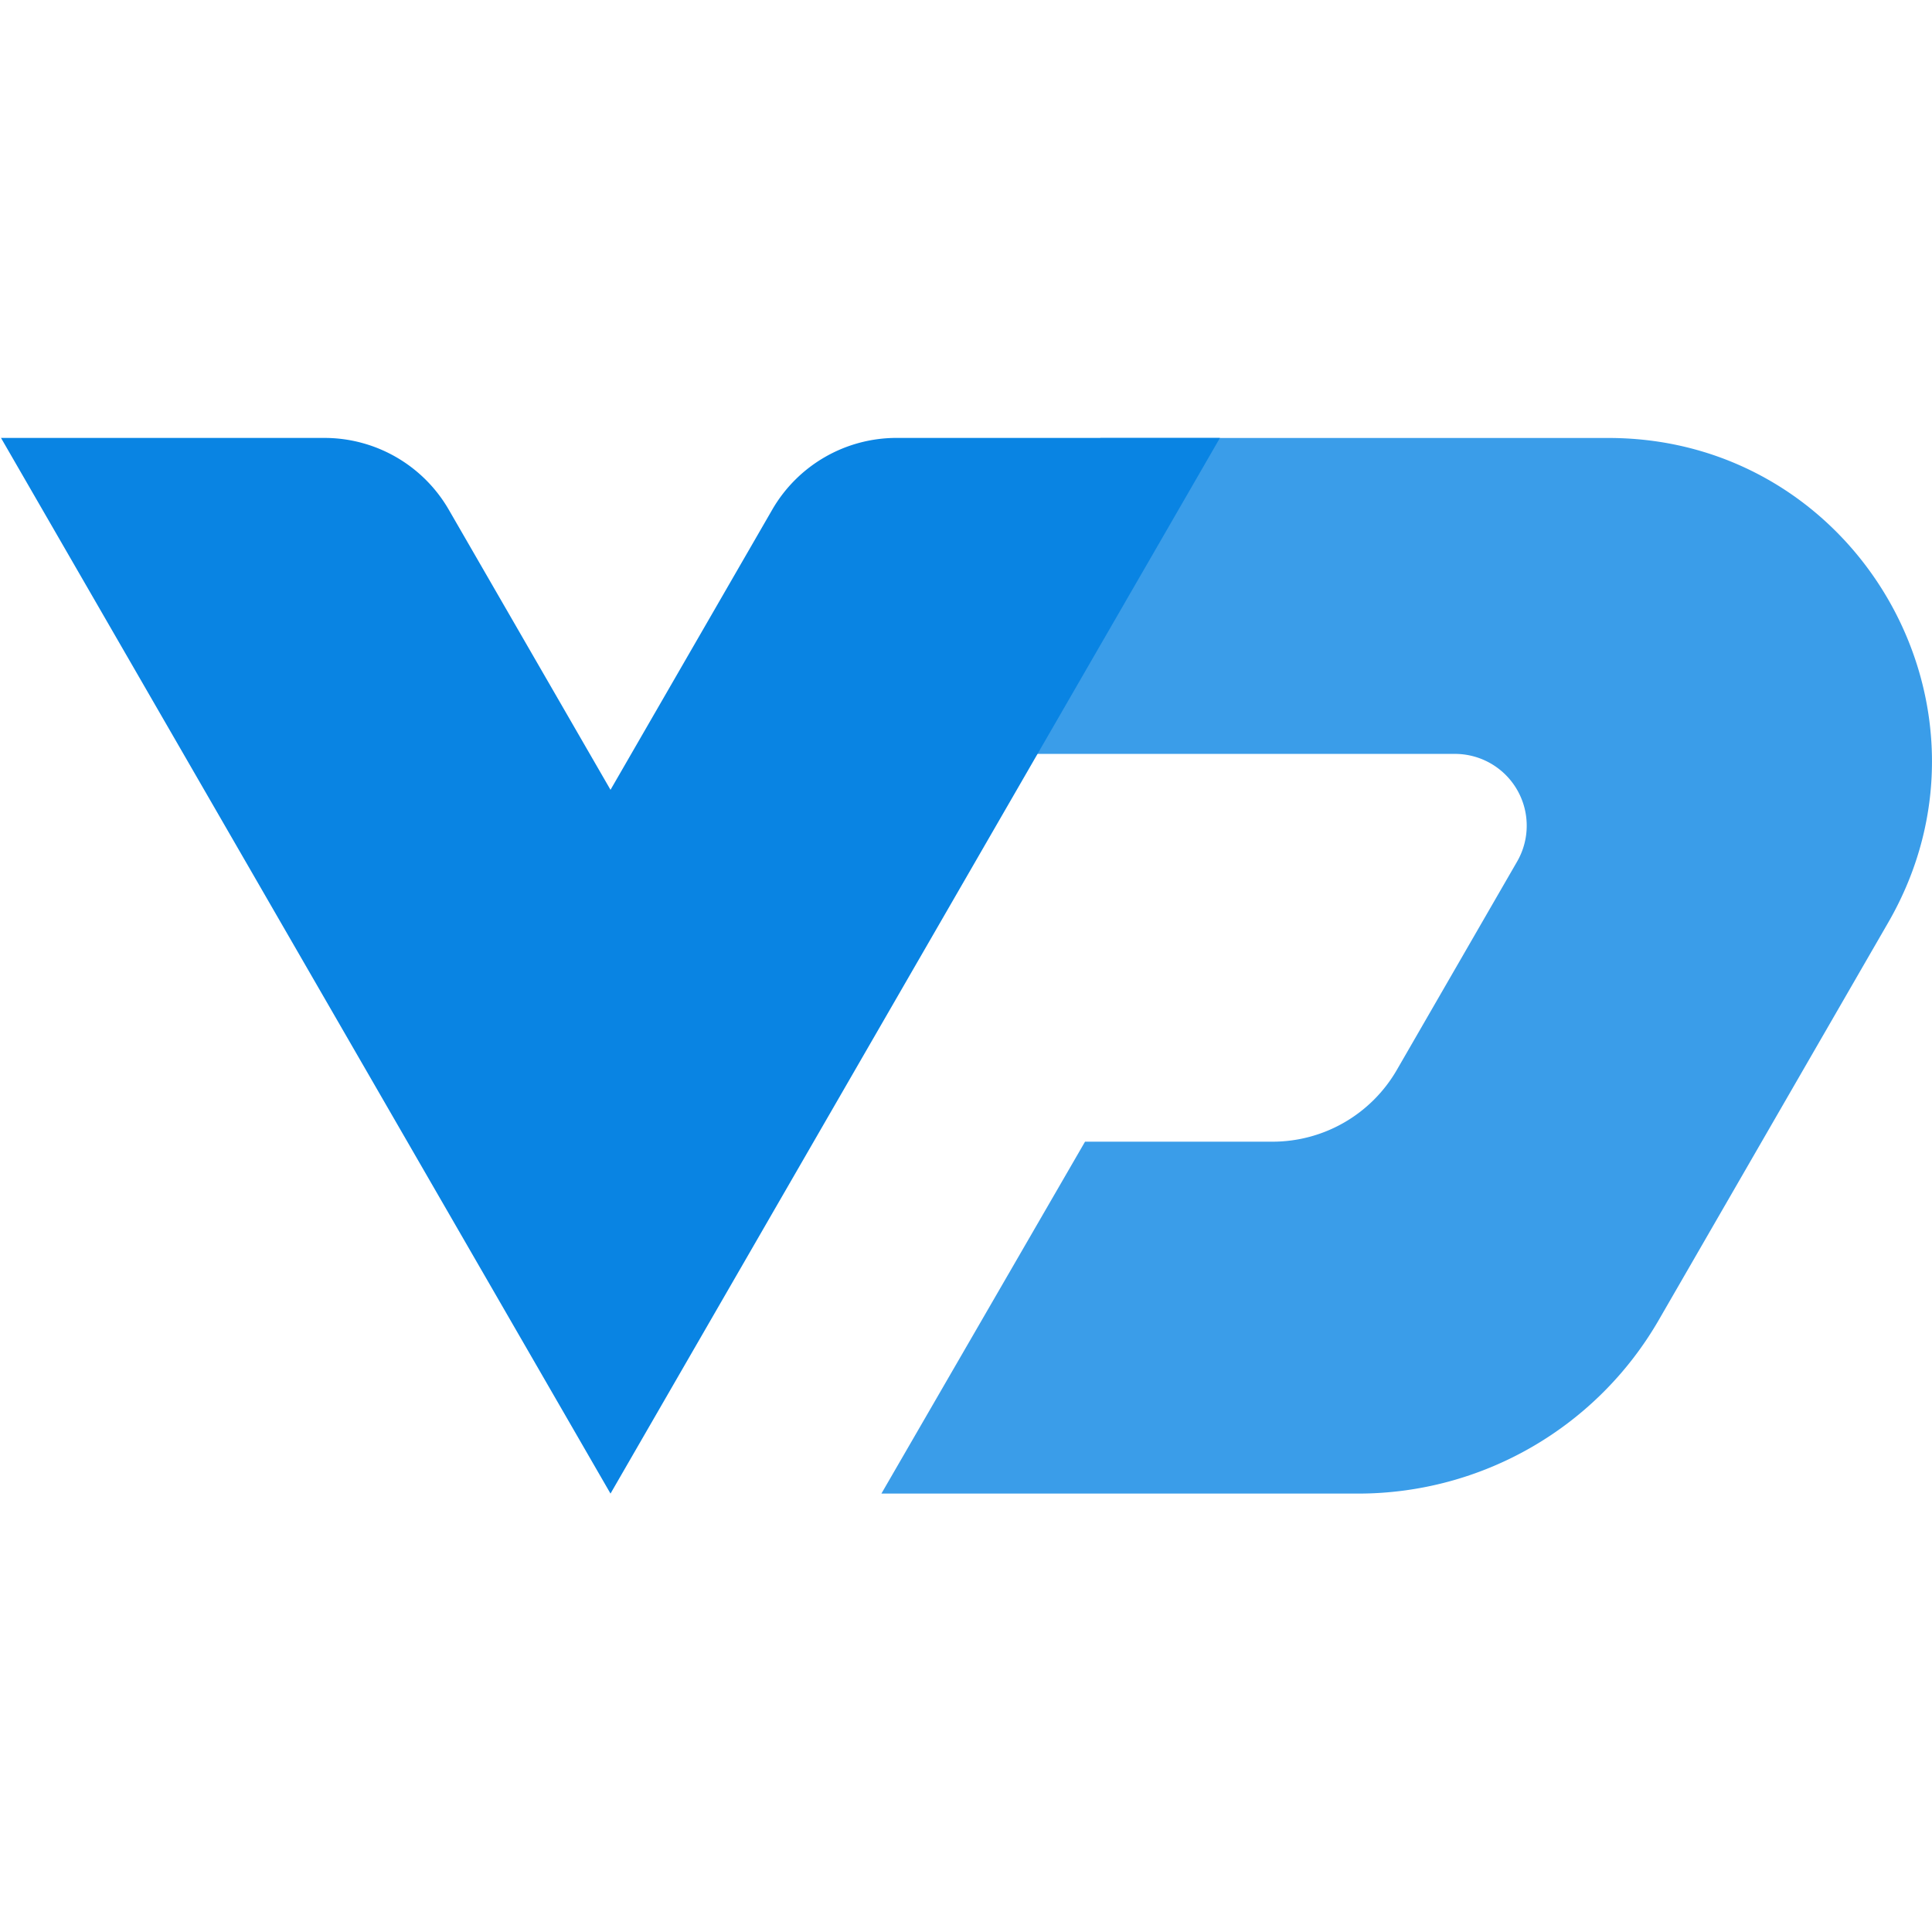 <svg xmlns="http://www.w3.org/2000/svg" xmlns:xlink="http://www.w3.org/1999/xlink" width="500" height="500" viewBox="0 0 500 500">
  <defs>
    <clipPath id="clip-vudesigner_blue">
      <rect width="500" height="500"/>
    </clipPath>
  </defs>
  <g id="vudesigner_blue" clip-path="url(#clip-vudesigner_blue)">
    <g id="vudesigner_logo_white" transform="translate(-62.739 -147.749)">
      <path id="Pfad_6" data-name="Pfad 6" d="M461.5,534.3l52.7-91.07h48.519a37.162,37.162,0,0,0,32.175-18.576l31.124-53.917a18.577,18.577,0,0,0-16.089-27.867H470.934l47.227-81.761h131.5c64.368,0,104.592,69.692,72.39,125.426L662.679,489.384A89.8,89.8,0,0,1,584.92,534.3Z" transform="translate(-170.655 -0.013)" fill="#0984e3" opacity="0.8"/>
      <path id="Pfad_7" data-name="Pfad 7" d="M220.737,534.289,378.462,261.08H294.768a37.163,37.163,0,0,0-32.177,18.573l-41.854,72.5-41.853-72.493a37.164,37.164,0,0,0-32.178-18.576H63Z" transform="translate(0 0)" fill="#0984e3"/>
    </g>
  </g>
</svg>

